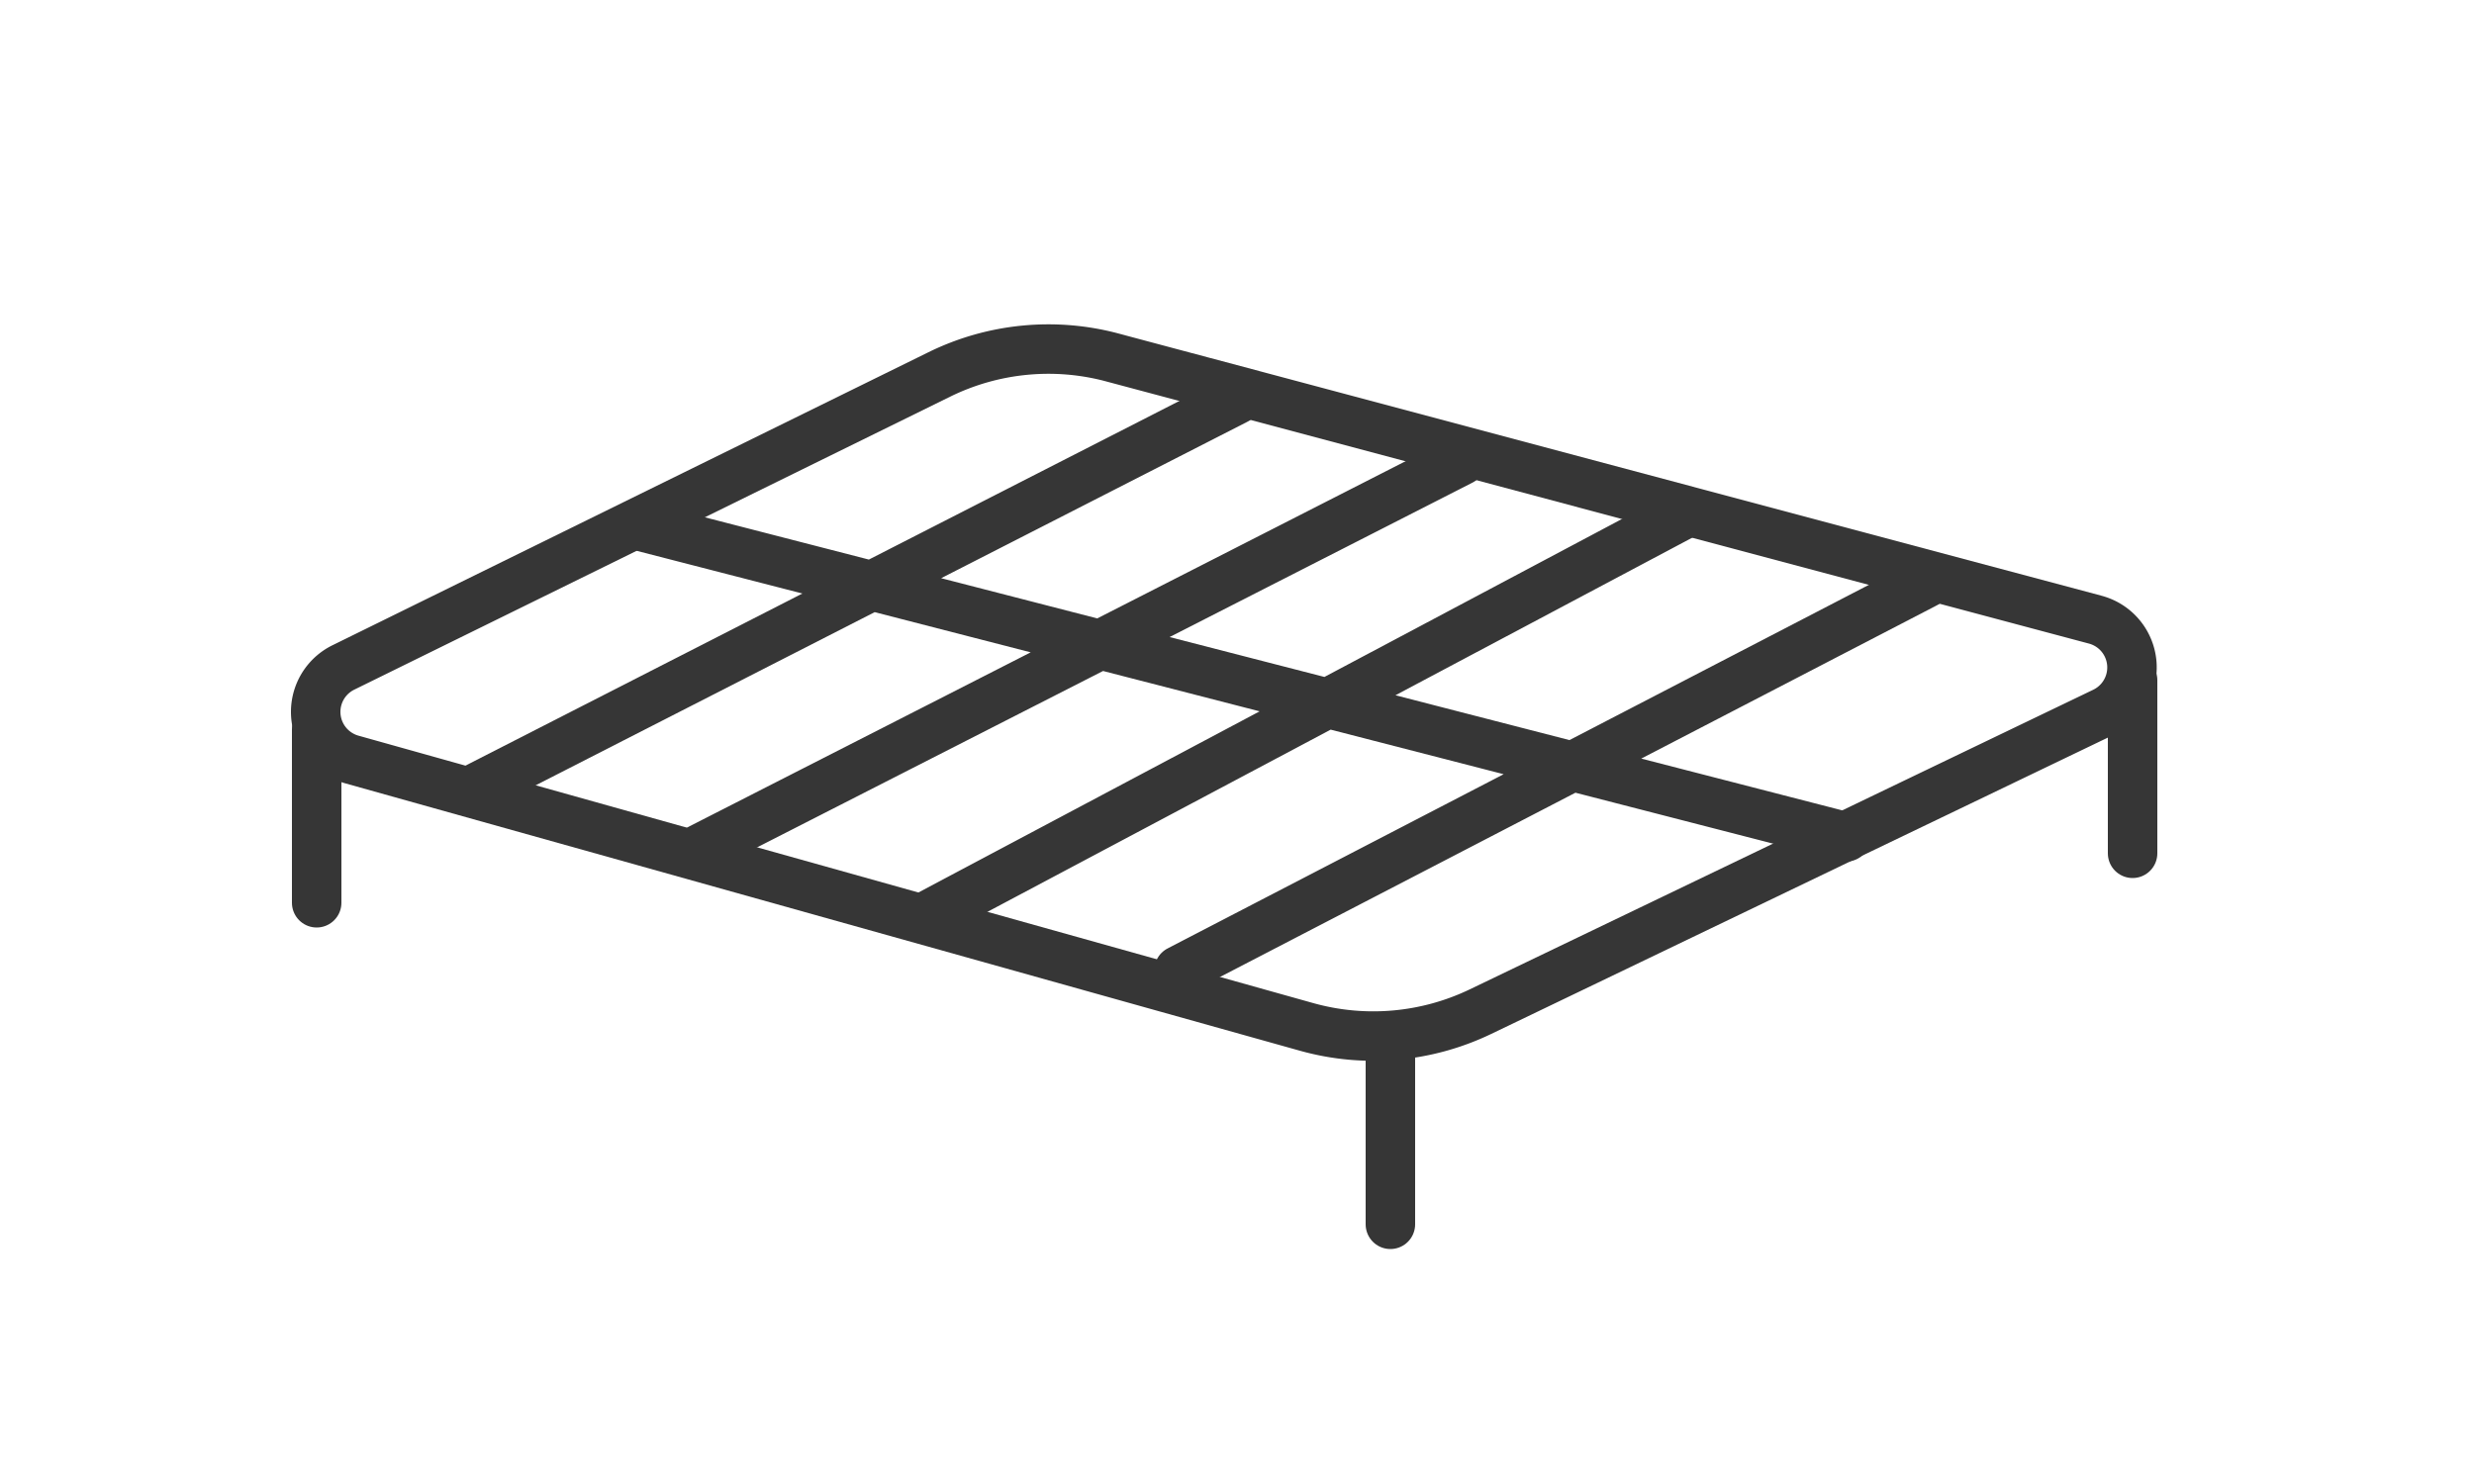 <svg xmlns="http://www.w3.org/2000/svg" preserveAspectRatio="xMinYMin meet" viewBox="0 0 100 60"><g fill="none" fill-rule="evenodd" stroke="#363636" stroke-width="2"><path d="M44.957 14.452l39.735 10.602a2 2 0 01.35 3.735l-25.2 12.113a10 10 0 01-7.03.617L14.22 30.707a2 2 0 01-.343-3.72L37.966 15.14a10 10 0 016.99-.689z"/><path stroke-linecap="round" d="M86.2 27.5v7m-73.4-5v7m43.4 6v7M19.012 31.977l30.967-15.822M28.307 34.308l30.754-15.684M47.657 39.233l30.19-15.656m-40.36 13.446L68.17 20.73m-42.41.514l48.856 12.592"/></g></svg>